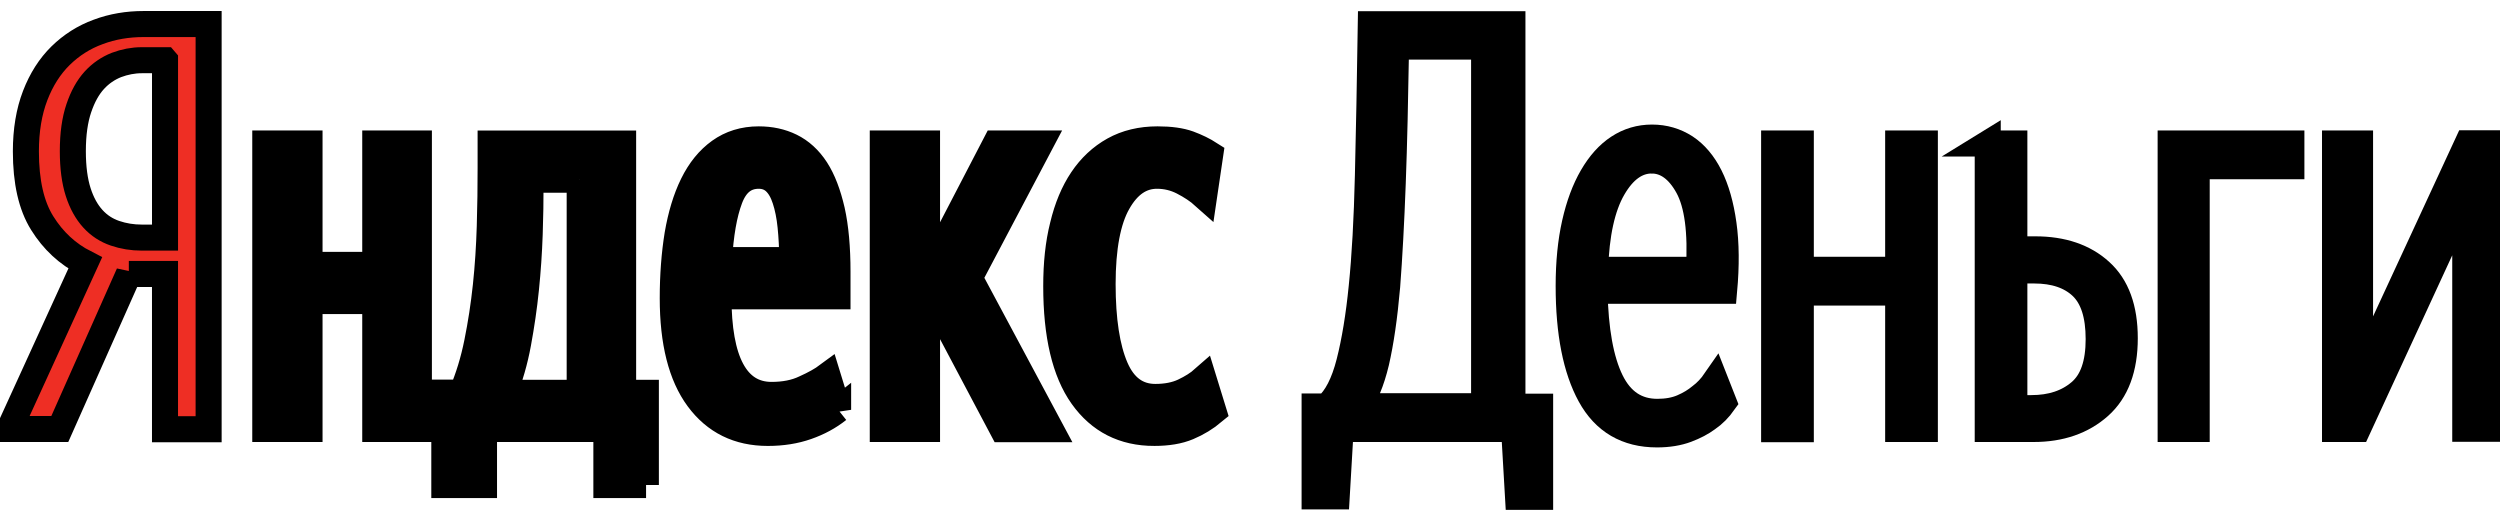 <svg width="96" height="20" xmlns="http://www.w3.org/2000/svg">
 <style type="text/css">.st0{fill:#EE2E24;}</style>

 <g>
  <title>background</title>
  <rect fill="none" id="canvas_background" height="22" width="98" y="-1" x="-1"/>
 </g>
 <g>
  <title>Layer 1</title>
  <g stroke="null" id="svg_1">
   <path stroke="null" id="svg_2" d="m4.947,10.512l-2.651,5.962l-1.937,0l2.913,-6.374c-0.683,-0.349 -1.23,-0.857 -1.651,-1.532c-0.421,-0.675 -0.627,-1.588 -0.627,-2.755c0,-0.81 0.119,-1.524 0.357,-2.143c0.238,-0.619 0.564,-1.127 0.976,-1.532c0.413,-0.405 0.897,-0.714 1.445,-0.913c0.548,-0.206 1.135,-0.302 1.738,-0.302l2.501,0l0,15.559l-1.675,0l0,-5.962l-1.389,0l0,-0.008zm1.389,-8.2l-0.889,0c-0.333,0 -0.659,0.064 -0.976,0.183c-0.318,0.127 -0.603,0.318 -0.849,0.587c-0.246,0.27 -0.445,0.627 -0.595,1.072c-0.151,0.445 -0.23,0.992 -0.23,1.651c0,0.627 0.071,1.151 0.206,1.572c0.135,0.421 0.325,0.762 0.564,1.024c0.238,0.262 0.524,0.445 0.849,0.556c0.325,0.111 0.667,0.167 1.032,0.167l0.889,0l0,-6.811z" class="st0"/>
   <path stroke="null" id="svg_3" d="m16.085,5.511l0,10.963l-1.675,0l0,-4.914l-2.524,0l0,4.914l-1.699,0l0,-10.963l1.699,0l0,4.66l2.524,0l0,-4.66l1.675,0zm8.724,13.114l-1.524,0l0,-2.151l-4.699,0l0,2.151l-1.524,0l0,-3.548l0.675,0c0.246,-0.579 0.445,-1.222 0.587,-1.929c0.143,-0.706 0.254,-1.429 0.333,-2.175c0.079,-0.746 0.127,-1.508 0.151,-2.286c0.024,-0.778 0.032,-1.524 0.032,-2.254l0,-0.921l5.088,0l0,9.573l0.873,0l0,3.54l0.008,0zm-2.548,-11.725l-1.889,0l0,0.198c0,0.579 -0.008,1.215 -0.032,1.897c-0.024,0.691 -0.071,1.389 -0.143,2.096c-0.071,0.706 -0.175,1.405 -0.302,2.096c-0.127,0.691 -0.31,1.318 -0.548,1.897l2.913,0l0,-8.184zm9.923,8.835c-0.349,0.278 -0.746,0.492 -1.199,0.651c-0.452,0.159 -0.953,0.238 -1.5,0.238c-1.135,0 -2.024,-0.437 -2.675,-1.318c-0.651,-0.881 -0.976,-2.167 -0.976,-3.858c0,-0.881 0.064,-1.699 0.183,-2.437c0.127,-0.738 0.318,-1.381 0.587,-1.929c0.27,-0.548 0.611,-0.968 1.032,-1.27c0.421,-0.302 0.921,-0.46 1.5,-0.46c0.452,0 0.865,0.087 1.238,0.27c0.373,0.183 0.699,0.476 0.961,0.881c0.262,0.405 0.46,0.929 0.611,1.58c0.143,0.643 0.214,1.429 0.214,2.358l0,0.937l-4.572,0c0,1.246 0.167,2.191 0.508,2.826c0.341,0.635 0.849,0.961 1.532,0.961c0.476,0 0.905,-0.079 1.27,-0.254c0.373,-0.167 0.667,-0.333 0.881,-0.492l0.405,1.318zm-3.048,-8.986c-0.524,0 -0.889,0.294 -1.111,0.881s-0.357,1.373 -0.413,2.358l2.81,0c0,-0.46 -0.024,-0.897 -0.064,-1.294c-0.04,-0.397 -0.111,-0.746 -0.206,-1.032c-0.095,-0.294 -0.222,-0.516 -0.389,-0.675c-0.167,-0.159 -0.381,-0.238 -0.627,-0.238zm6.462,4.263l0,5.461l-1.699,0l0,-10.963l1.699,0l0,5.072l2.635,-5.072l1.723,0l-2.723,5.16l3.112,5.811l-1.85,0l-2.897,-5.469zm8.724,5.612c-1.175,0 -2.096,-0.468 -2.762,-1.405c-0.667,-0.937 -1,-2.35 -1,-4.231c0,-0.857 0.079,-1.635 0.254,-2.326c0.167,-0.699 0.413,-1.286 0.738,-1.77c0.325,-0.484 0.73,-0.865 1.215,-1.135c0.484,-0.27 1.048,-0.405 1.683,-0.405c0.492,0 0.889,0.056 1.199,0.167c0.302,0.111 0.579,0.246 0.826,0.405l-0.238,1.611c-0.23,-0.206 -0.508,-0.389 -0.818,-0.548c-0.31,-0.159 -0.643,-0.238 -0.992,-0.238c-0.611,0 -1.111,0.341 -1.5,1.032c-0.389,0.683 -0.587,1.731 -0.587,3.128c0,1.381 0.167,2.453 0.492,3.207c0.325,0.754 0.841,1.127 1.532,1.127c0.421,0 0.786,-0.071 1.088,-0.214c0.302,-0.143 0.556,-0.302 0.762,-0.484l0.389,1.262c-0.294,0.246 -0.619,0.445 -0.976,0.595c-0.357,0.151 -0.794,0.222 -1.302,0.222z"/>
   <path stroke="null" id="svg_4" d="m58.141,16.474l-6.66,0l-0.151,2.588l-0.849,0l0,-3.453l0.46,0c0.373,-0.318 0.667,-0.889 0.873,-1.699c0.206,-0.81 0.365,-1.778 0.476,-2.897c0.119,-1.159 0.198,-2.588 0.238,-4.279c0.04,-1.691 0.079,-3.628 0.111,-5.803l5.438,0l0,14.686l1.064,0l0,3.461l-0.849,0l-0.151,-2.604zm-1.159,-14.686l-3.374,0c-0.032,1.992 -0.071,3.747 -0.127,5.247c-0.056,1.508 -0.127,2.826 -0.214,3.961c-0.103,1.183 -0.246,2.151 -0.421,2.913c-0.183,0.762 -0.421,1.326 -0.706,1.691l4.85,0l0,-13.812l-0.008,0z"/>
   <path stroke="null" id="svg_5" d="m61.229,11.163c0.032,1.516 0.238,2.667 0.627,3.461c0.389,0.794 0.984,1.191 1.786,1.191c0.365,0 0.683,-0.056 0.961,-0.175c0.278,-0.119 0.508,-0.262 0.699,-0.421c0.214,-0.159 0.405,-0.365 0.564,-0.595l0.325,0.826c-0.175,0.246 -0.381,0.46 -0.627,0.627c-0.214,0.159 -0.484,0.302 -0.802,0.421c-0.318,0.119 -0.699,0.183 -1.135,0.183c-1.159,0 -2.016,-0.5 -2.564,-1.5c-0.548,-1 -0.826,-2.397 -0.826,-4.199c0,-0.897 0.079,-1.699 0.238,-2.405c0.159,-0.706 0.381,-1.302 0.667,-1.794c0.286,-0.492 0.619,-0.865 1.008,-1.119c0.389,-0.254 0.818,-0.381 1.286,-0.381c0.476,0 0.905,0.127 1.286,0.373c0.373,0.246 0.691,0.619 0.937,1.111c0.246,0.492 0.421,1.103 0.524,1.842c0.103,0.73 0.111,1.588 0.024,2.556l-4.977,0zm2.199,-5.001c-0.579,0 -1.08,0.357 -1.492,1.072s-0.643,1.754 -0.683,3.128l3.985,0c0.087,-1.461 -0.056,-2.524 -0.421,-3.191s-0.841,-1.008 -1.389,-1.008z"/>
   <path stroke="null" id="svg_6" d="m72.89,11.234l-3.739,0l0,5.247l-1.024,0l0,-10.971l1.024,0l0,4.85l3.739,0l0,-4.85l1.024,0l0,10.963l-1.024,0l0,-5.239z"/>
   <path stroke="null" id="svg_7" d="m76.327,5.511l1.024,0l0,4.064l0.802,0c1.048,0 1.881,0.286 2.501,0.849c0.627,0.564 0.937,1.421 0.937,2.564c0,1.159 -0.325,2.032 -0.976,2.612c-0.651,0.579 -1.492,0.873 -2.524,0.873l-1.762,0l0,-10.963zm1.024,4.874l0,5.287l0.651,0c0.77,0 1.389,-0.206 1.873,-0.619s0.714,-1.088 0.714,-2.032c0,-0.929 -0.214,-1.596 -0.651,-2.016c-0.437,-0.413 -1.048,-0.619 -1.826,-0.619l-0.762,0z"/>
   <path stroke="null" id="svg_8" d="m84.353,6.376l0,10.097l-1,0l0,-10.963l4.636,0l0,0.873l-3.636,0l0,-0.008z"/>
   <path stroke="null" id="svg_9" d="m94.665,8.837c0,-0.294 0.008,-0.556 0.024,-0.794c0.016,-0.238 0.04,-0.476 0.064,-0.706l-0.064,0c-0.071,0.246 -0.159,0.484 -0.262,0.706c-0.103,0.222 -0.214,0.46 -0.325,0.706l-3.564,7.724l-0.873,0l0,-10.963l0.961,0l0,7.613c0,0.294 -0.008,0.556 -0.024,0.802c-0.016,0.246 -0.04,0.492 -0.064,0.738l0.064,0c0.071,-0.246 0.159,-0.492 0.262,-0.73c0.103,-0.238 0.206,-0.484 0.325,-0.73l3.564,-7.7l0.889,0l0,10.963l-0.976,0l0,-7.629z"/>
  </g>
 </g>
</svg>